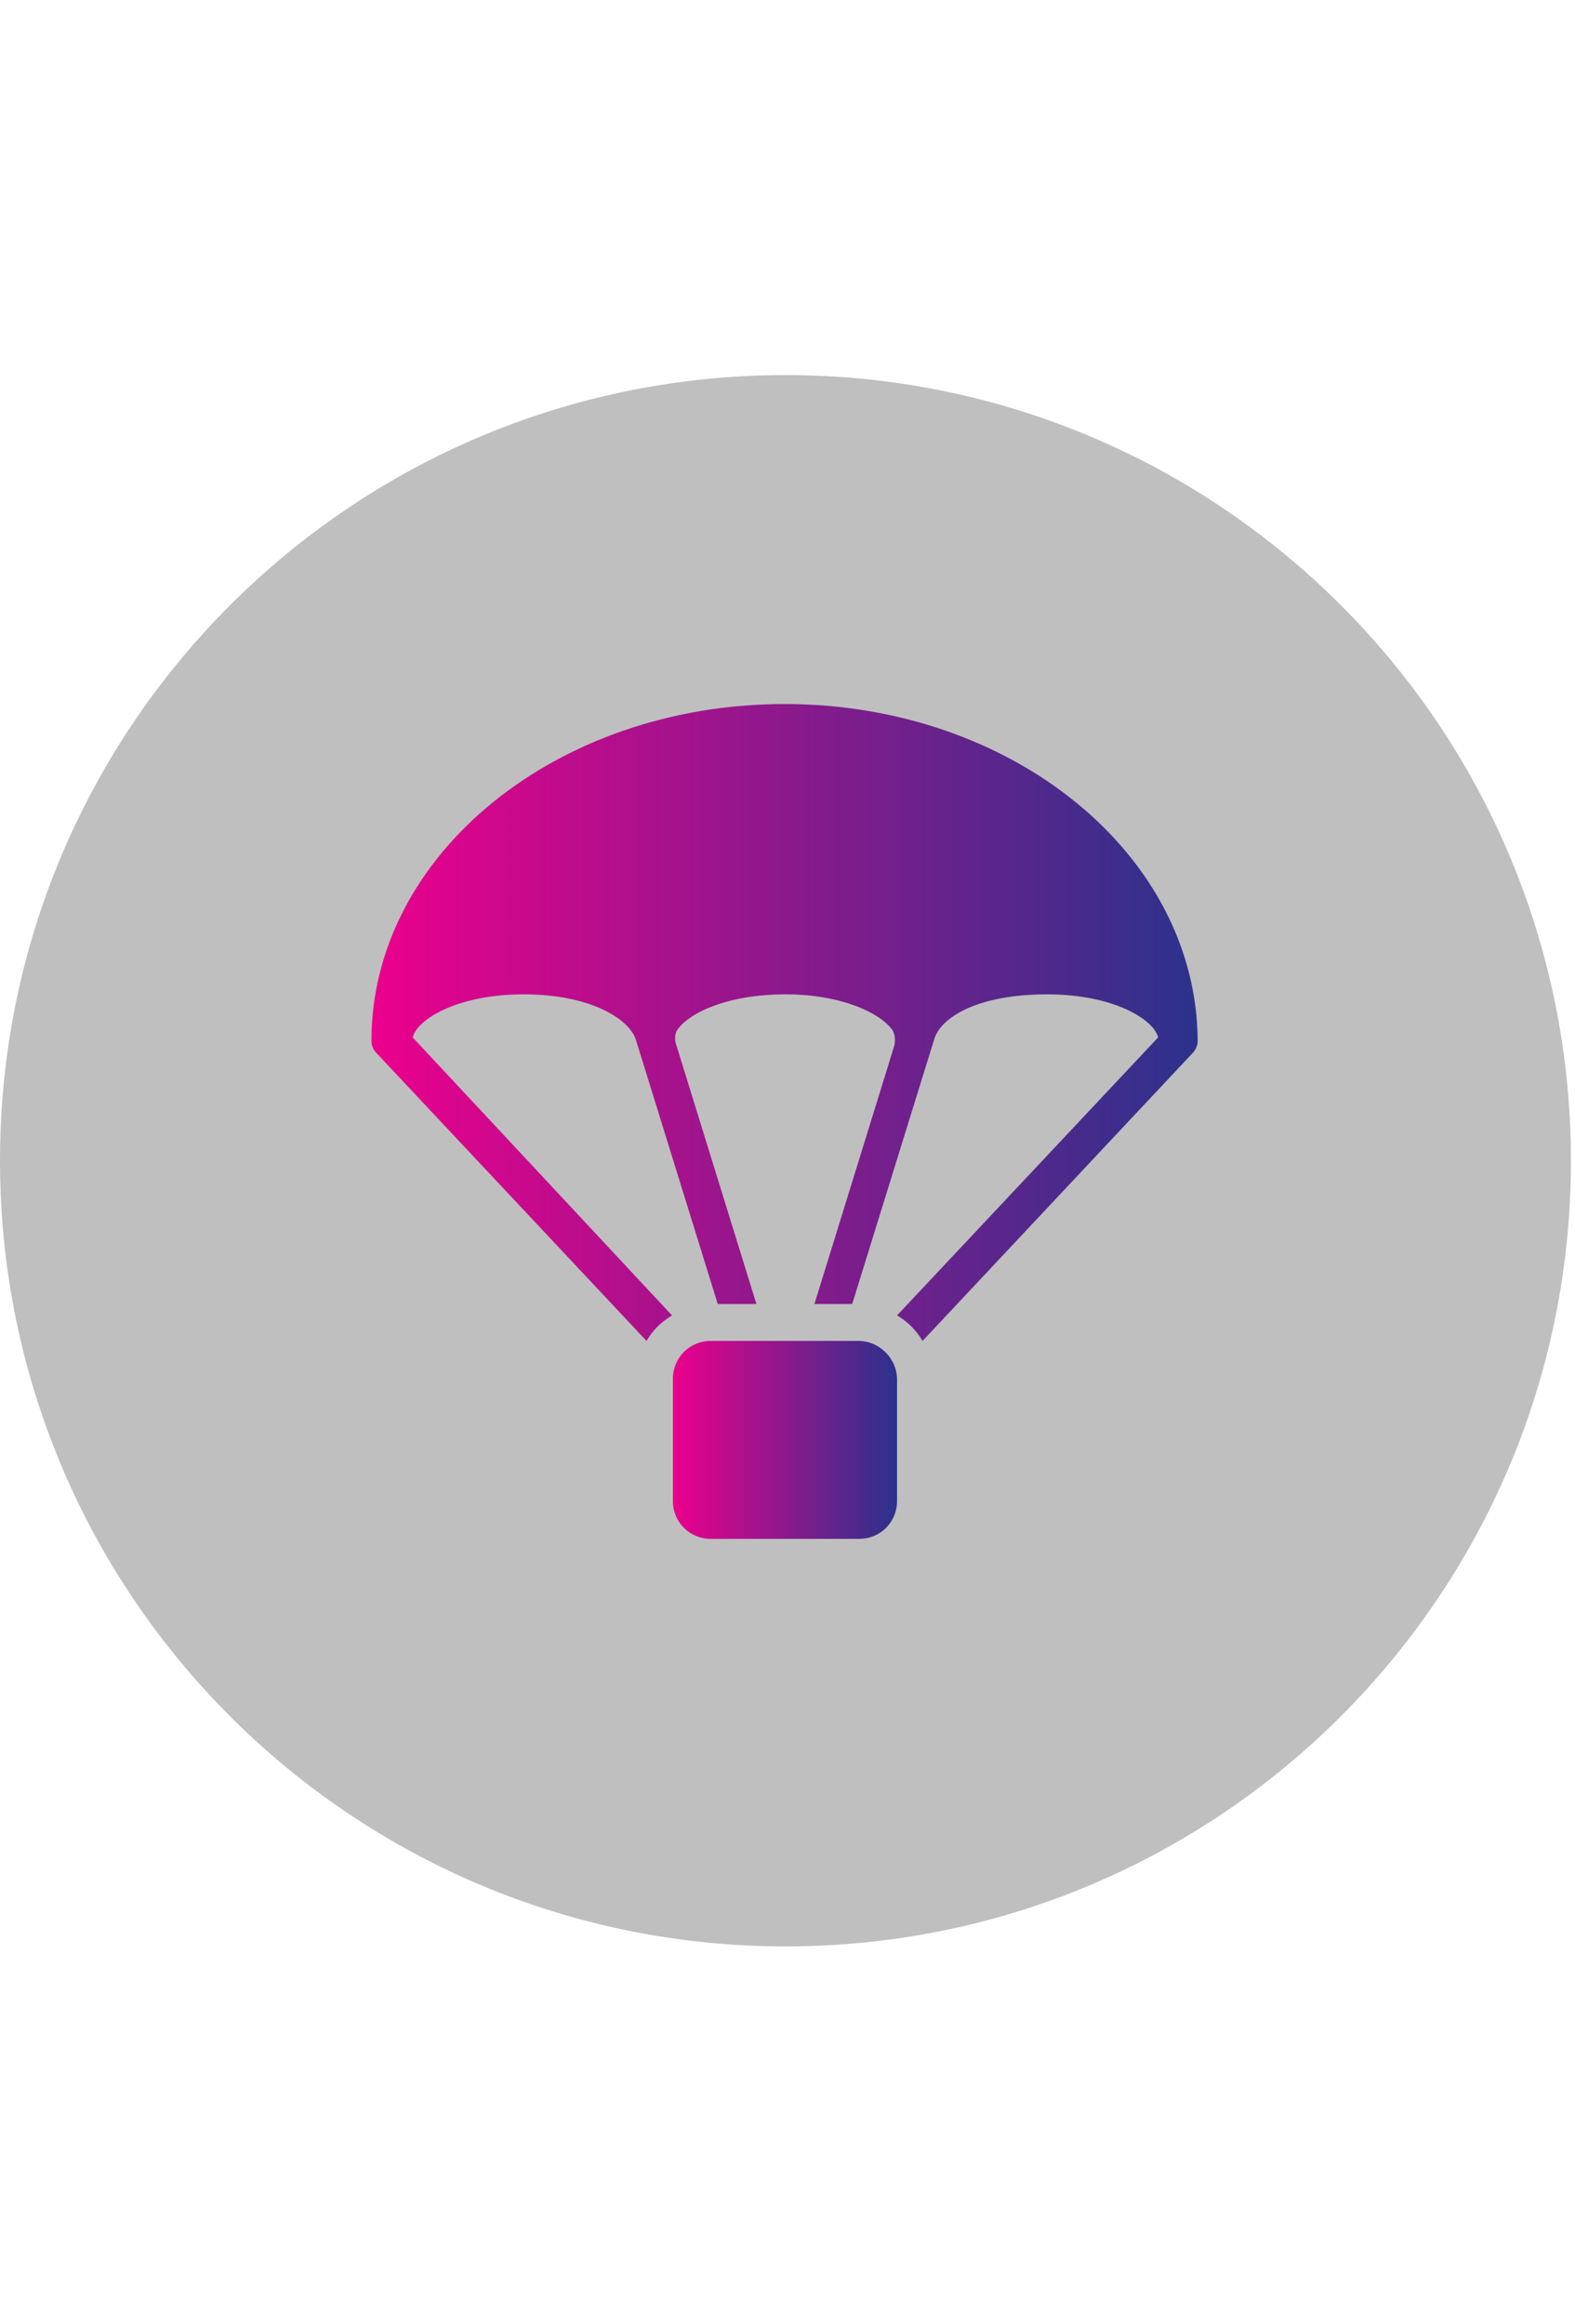 <svg width="80" height="118" viewBox="0 0 117 118" fill="none" xmlns="http://www.w3.org/2000/svg">
<path d="M116.698 58.919C116.698 91.144 90.575 117.268 58.349 117.268C26.124 117.268 0 91.144 0 58.919C0 26.693 26.124 0.569 58.349 0.569C90.575 0.569 116.698 26.693 116.698 58.919Z" fill="black" fill-opacity="0.25"/>
<path d="M58.28 25C41.368 25 27.59 36.172 27.59 50.022C27.59 50.349 27.721 50.676 27.982 50.937L48.028 72.301C48.486 71.517 49.138 70.863 49.922 70.406L30.659 49.761C30.985 48.389 34.054 46.56 38.886 46.56C43.979 46.56 46.787 48.454 47.244 49.957L53.317 69.557H56.19L50.248 50.349C50.117 50.023 50.117 49.63 50.248 49.304C51.031 47.997 53.97 46.56 58.345 46.56C62.589 46.56 65.462 47.997 66.311 49.239C66.507 49.565 66.507 50.022 66.442 50.349L60.5 69.557H63.307L69.38 49.957C69.837 48.259 72.645 46.56 77.803 46.56C82.635 46.56 85.704 48.389 86.031 49.761L66.638 70.406C67.421 70.864 68.075 71.517 68.531 72.301L88.578 50.937C88.839 50.676 88.97 50.349 88.97 50.022C88.905 36.173 75.192 25 58.28 25L58.28 25Z" fill="url(#paint0_linear_7364_47647)"/>
<path d="M63.765 72.3H52.795C51.228 72.3 49.987 73.542 49.987 75.109V84.191C49.987 85.759 51.228 87 52.795 87H63.83C65.398 87 66.638 85.758 66.638 84.191V75.175C66.638 73.607 65.332 72.3 63.765 72.3Z" fill="url(#paint1_linear_7364_47647)"/>
<defs>
<linearGradient id="paint0_linear_7364_47647" x1="27.59" y1="50.72" x2="88.97" y2="50.72" gradientUnits="userSpaceOnUse">
<stop stop-color="#EC008C"/>
<stop offset="1" stop-color="#2B328C"/>
</linearGradient>
<linearGradient id="paint1_linear_7364_47647" x1="49.987" y1="80.293" x2="66.638" y2="80.293" gradientUnits="userSpaceOnUse">
<stop stop-color="#EC008C"/>
<stop offset="1" stop-color="#2B328C"/>
</linearGradient>
</defs>
</svg>
